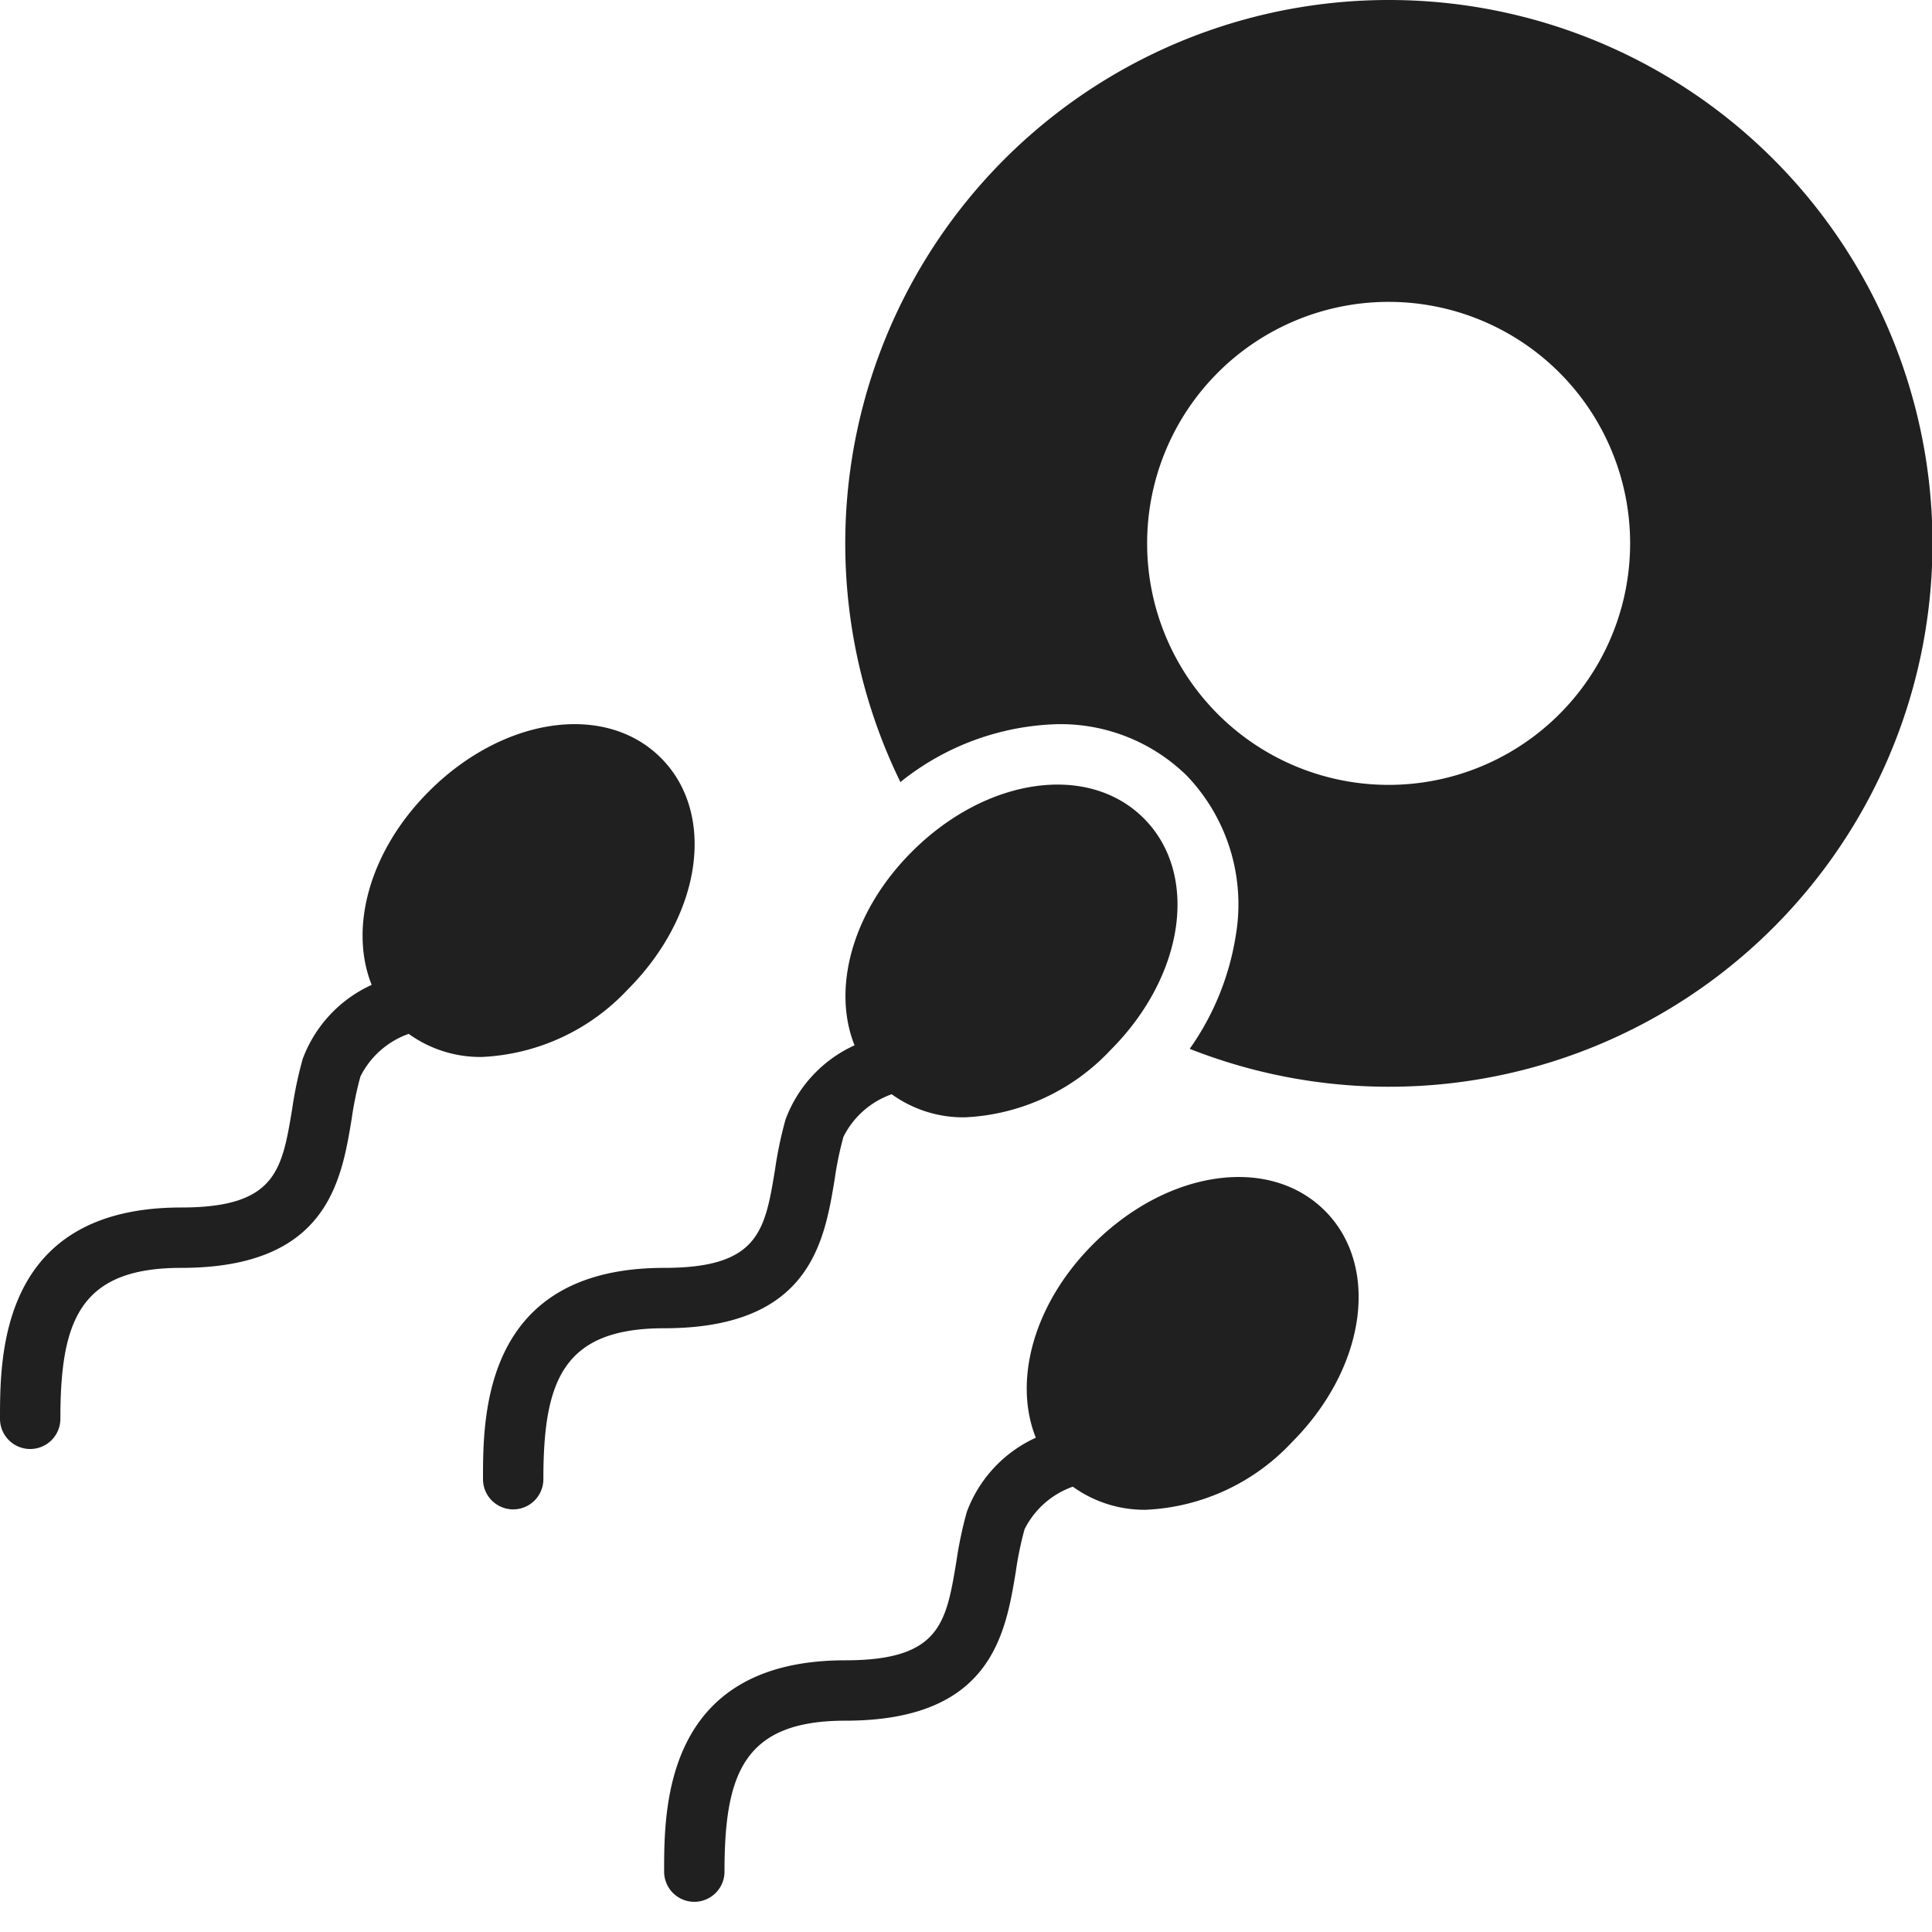 <svg xmlns="http://www.w3.org/2000/svg" viewBox="0 0 64 64" aria-labelledby="title" aria-describedby="desc"><path data-name="layer2" d="M27.65 39.061a11.376 11.376 0 0 1 .289-1.4 2.843 2.843 0 0 1 1.6-1.413 4.044 4.044 0 0 0 2.421.765 7.044 7.044 0 0 0 4.823-2.224c2.464-2.462 2.95-5.836 1.106-7.681s-5.219-1.357-7.681 1.106c-1.977 1.975-2.655 4.525-1.9 6.413a4.367 4.367 0 0 0-2.286 2.458 13.21 13.21 0 0 0-.347 1.65C25.341 40.771 25.138 42 22 42c-6 0-6 4.905-6 7a1 1 0 0 0 2 0c0-3.243.638-5 4-5 4.834 0 5.306-2.855 5.65-4.939zm-6.863-6.274c2.464-2.462 2.95-5.836 1.106-7.681s-5.219-1.357-7.681 1.106c-1.977 1.975-2.655 4.525-1.9 6.413a4.367 4.367 0 0 0-2.286 2.458 13.21 13.21 0 0 0-.347 1.65C9.341 38.771 9.138 40 6 40c-6 0-6 4.905-6 7a1 1 0 0 0 2 0c0-3.243.638-5 4-5 4.834 0 5.306-2.855 5.65-4.939a11.376 11.376 0 0 1 .289-1.4 2.843 2.843 0 0 1 1.6-1.413 4.044 4.044 0 0 0 2.421.765 7.044 7.044 0 0 0 4.827-2.226zm15.426 8.426c-1.977 1.975-2.655 4.525-1.9 6.413a4.367 4.367 0 0 0-2.286 2.458 13.21 13.21 0 0 0-.347 1.65C31.341 53.771 31.138 55 28 55c-6 0-6 4.905-6 7a1 1 0 0 0 2 0c0-3.243.638-5 4-5 4.834 0 5.306-2.855 5.65-4.939a11.376 11.376 0 0 1 .289-1.4 2.843 2.843 0 0 1 1.6-1.413 4.044 4.044 0 0 0 2.421.765 7.044 7.044 0 0 0 4.823-2.224c2.464-2.462 2.95-5.836 1.106-7.681s-5.214-1.359-7.676 1.105z" fill="#202020"/><path data-name="layer1" d="M46 0a18.005 18.005 0 0 0-16.173 25.907 8.667 8.667 0 0 1 5.209-1.918 5.975 5.975 0 0 1 4.272 1.7A6.159 6.159 0 0 1 40.935 31a8.876 8.876 0 0 1-1.525 3.744A18 18 0 1 0 46 0zm0 26a8 8 0 1 1 8-8 8 8 0 0 1-8 8z" fill="#202020"/></svg>